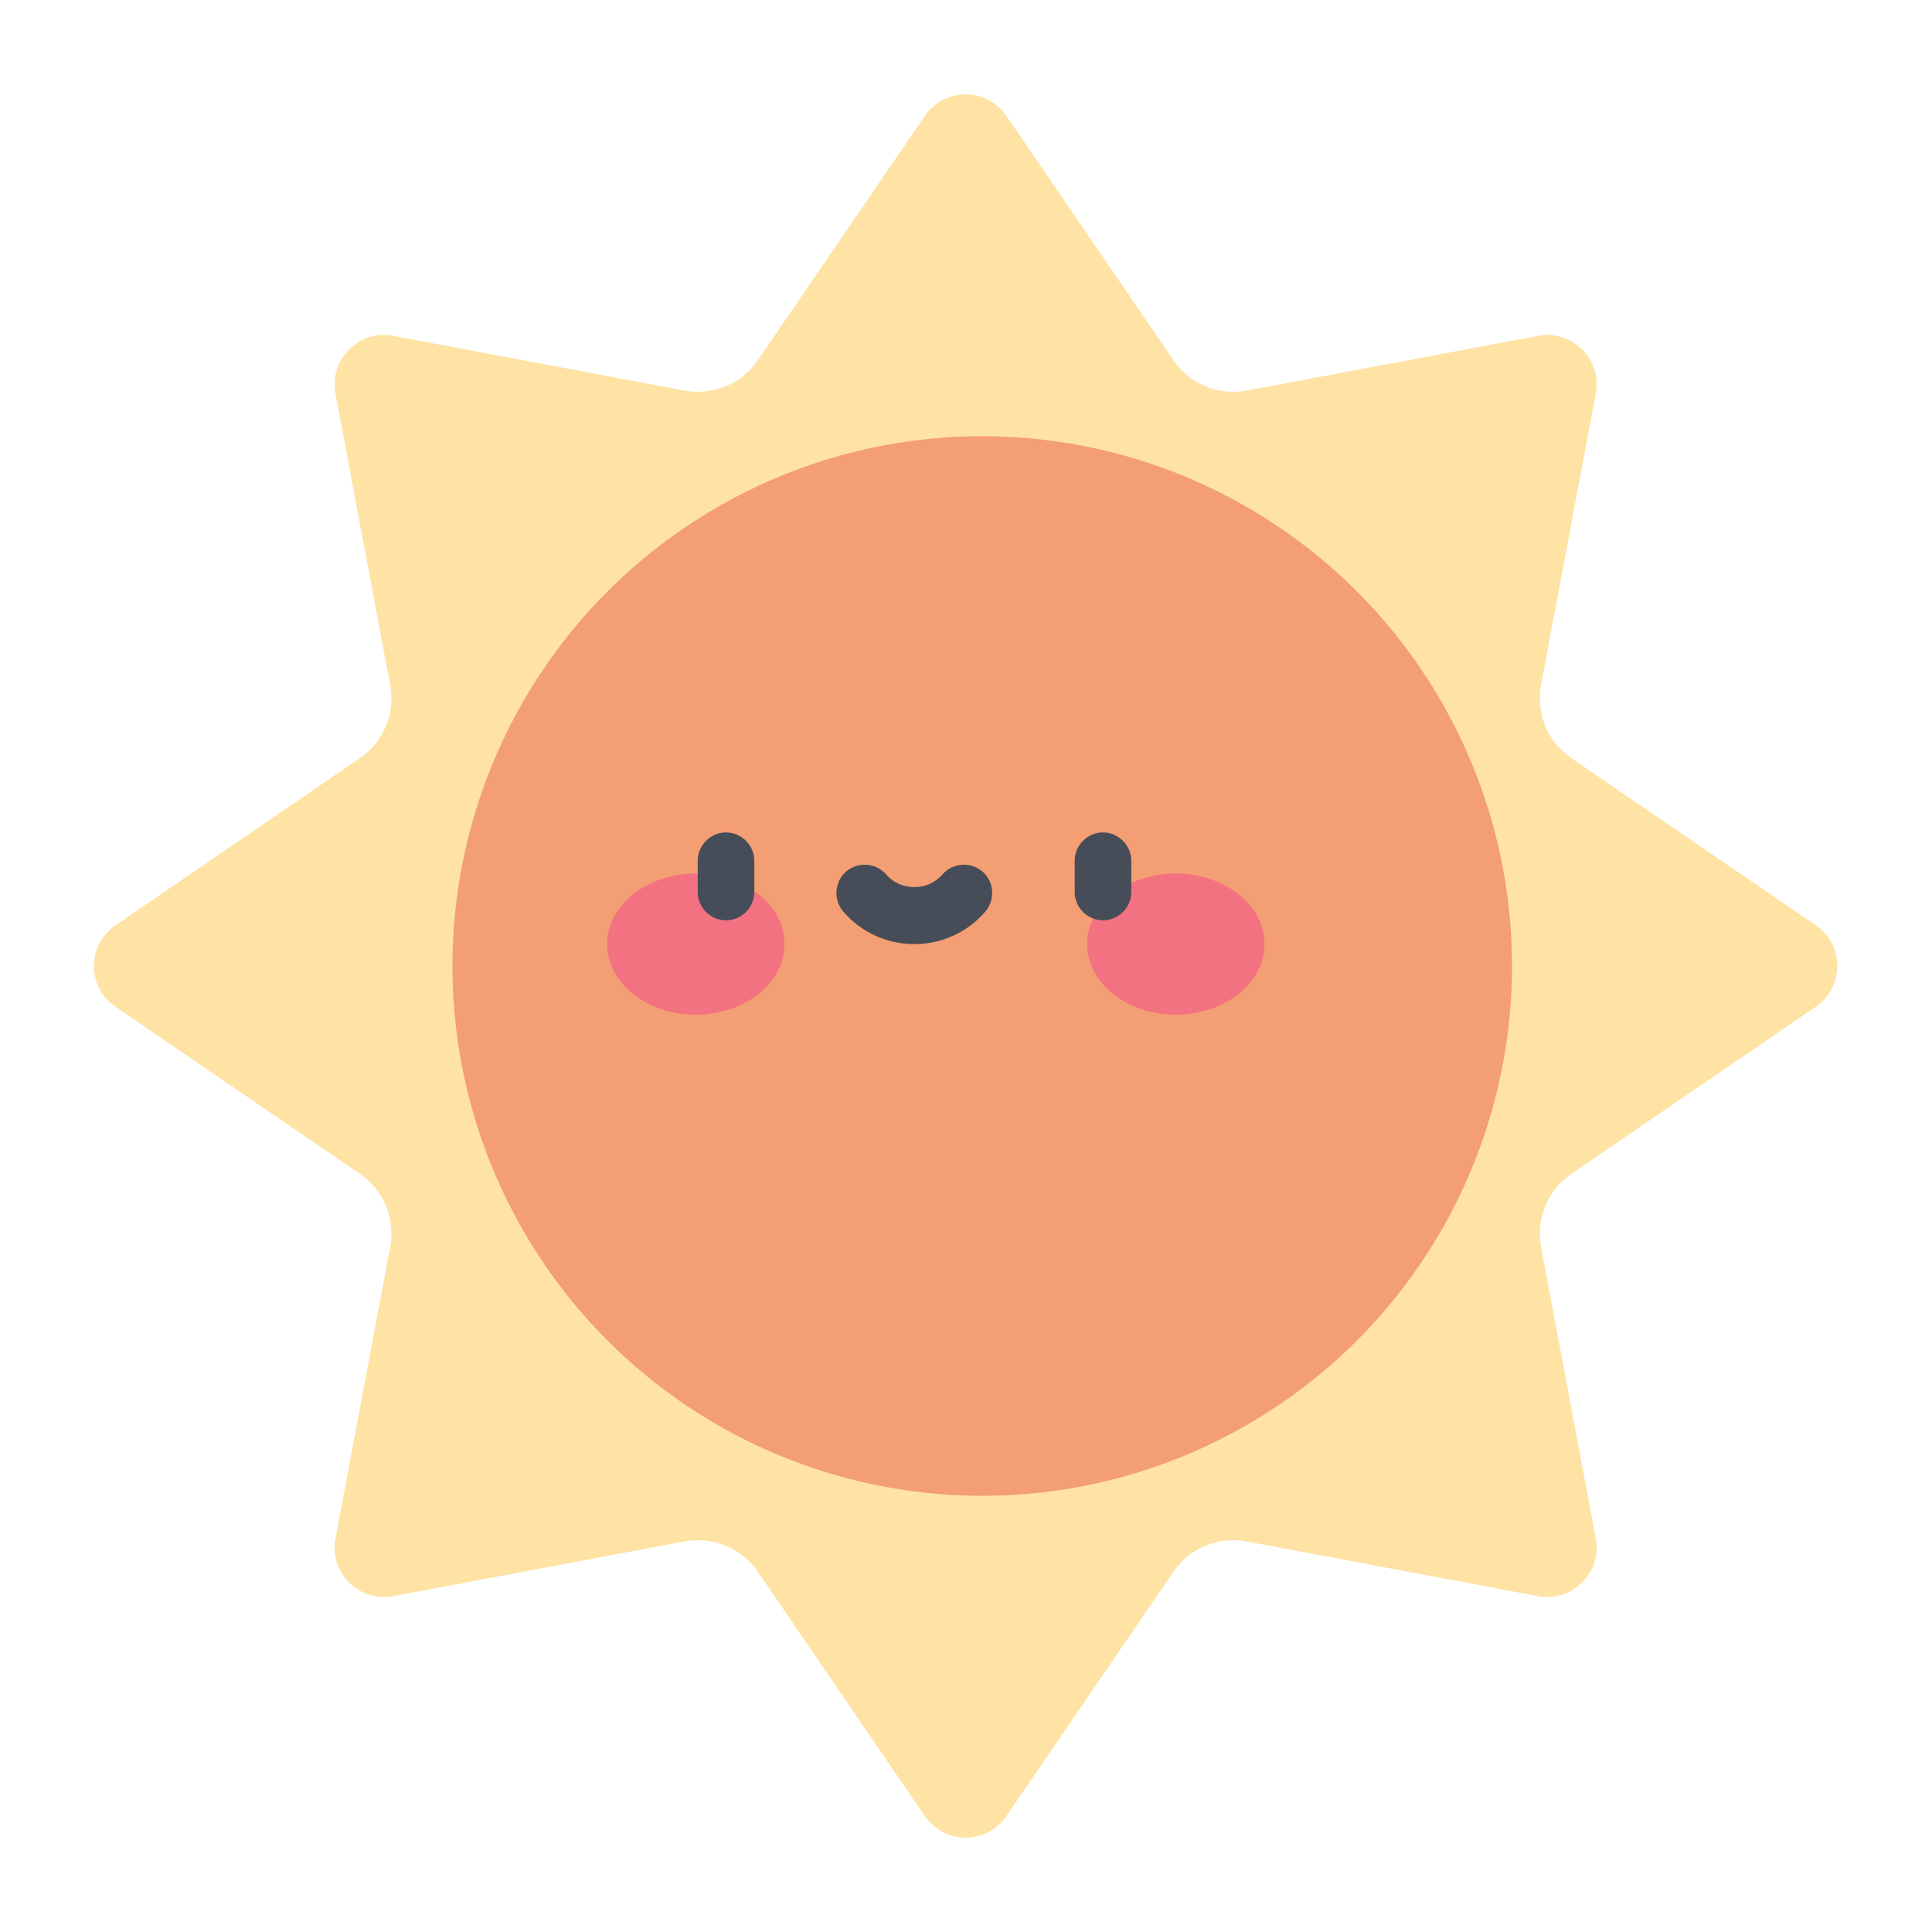 <?xml version="1.0" encoding="utf-8"?>
<!-- Generator: Adobe Illustrator 25.1.0, SVG Export Plug-In . SVG Version: 6.00 Build 0)  -->
<svg version="1.1" id="Capa_1" xmlns="http://www.w3.org/2000/svg" xmlns:xlink="http://www.w3.org/1999/xlink" x="0px" y="0px"
	 viewBox="0 0 512 512" style="enable-background:new 0 0 512 512;" xml:space="preserve">
<style type="text/css">
	.st0{fill:#FFE3A4;}
	.st1{fill:#F49E73;}
	.st2{fill:#F27281;}
	.st3{fill:#464D59;}
</style>
<path class="st0" d="M416.4,311.1l64.8-44.3c7.6-5.2,7.6-16.4,0-21.6l-64.8-44.3c-6.3-4.3-9.4-11.9-8-19.4l14.5-77.2
	c1.7-9-6.2-17-15.3-15.3l-77.2,14.5c-7.5,1.4-15.1-1.7-19.4-8l-44.3-64.8c-5.2-7.6-16.4-7.6-21.6,0l-44.3,64.8
	c-4.3,6.3-11.9,9.4-19.4,8l-77.2-14.5c-9-1.7-17,6.2-15.3,15.3l14.5,77.2c1.4,7.5-1.7,15.1-8,19.4l-64.8,44.3
	c-7.6,5.2-7.6,16.4,0,21.6l64.8,44.3c6.3,4.3,9.4,11.9,8,19.4l-14.5,77.2c-1.7,9,6.2,17,15.3,15.3l77.2-14.5
	c7.5-1.4,15.1,1.7,19.4,8l44.3,64.8c5.2,7.6,16.4,7.6,21.6,0l44.3-64.8c4.3-6.3,11.9-9.4,19.4-8l77.2,14.5c9,1.7,17-6.2,15.3-15.3
	l-14.5-77.2C407,323,410.1,315.4,416.4,311.1z"/>
<circle class="st1" cx="260.3" cy="256" r="140.4"/>
<g>
	<ellipse class="st2" cx="184.4" cy="250.2" rx="23.5" ry="18.7"/>
	<ellipse class="st2" cx="311.6" cy="250.2" rx="23.5" ry="18.7"/>
</g>
<g>
	<path class="st3" d="M192.4,243.9c-4.1,0-7.5-3.4-7.5-7.5v-8.3c0-4.1,3.4-7.5,7.5-7.5s7.5,3.4,7.5,7.5v8.3
		C199.9,240.5,196.5,243.9,192.4,243.9z"/>
	<path class="st3" d="M292.3,243.9c-4.1,0-7.5-3.4-7.5-7.5v-8.3c0-4.1,3.4-7.5,7.5-7.5c4.1,0,7.5,3.4,7.5,7.5v8.3
		C299.8,240.5,296.4,243.9,292.3,243.9z"/>
	<path class="st3" d="M242.3,250.2c-7.2,0-14.1-3.1-18.8-8.6c-2.7-3.1-2.4-7.9,0.7-10.6c3.1-2.7,7.9-2.4,10.6,0.7
		c1.9,2.2,4.6,3.4,7.5,3.4s5.6-1.2,7.5-3.4c2.7-3.1,7.5-3.4,10.6-0.7c3.1,2.7,3.4,7.5,0.7,10.6C256.4,247.1,249.5,250.2,242.3,250.2
		z"/>
</g>
</svg>
